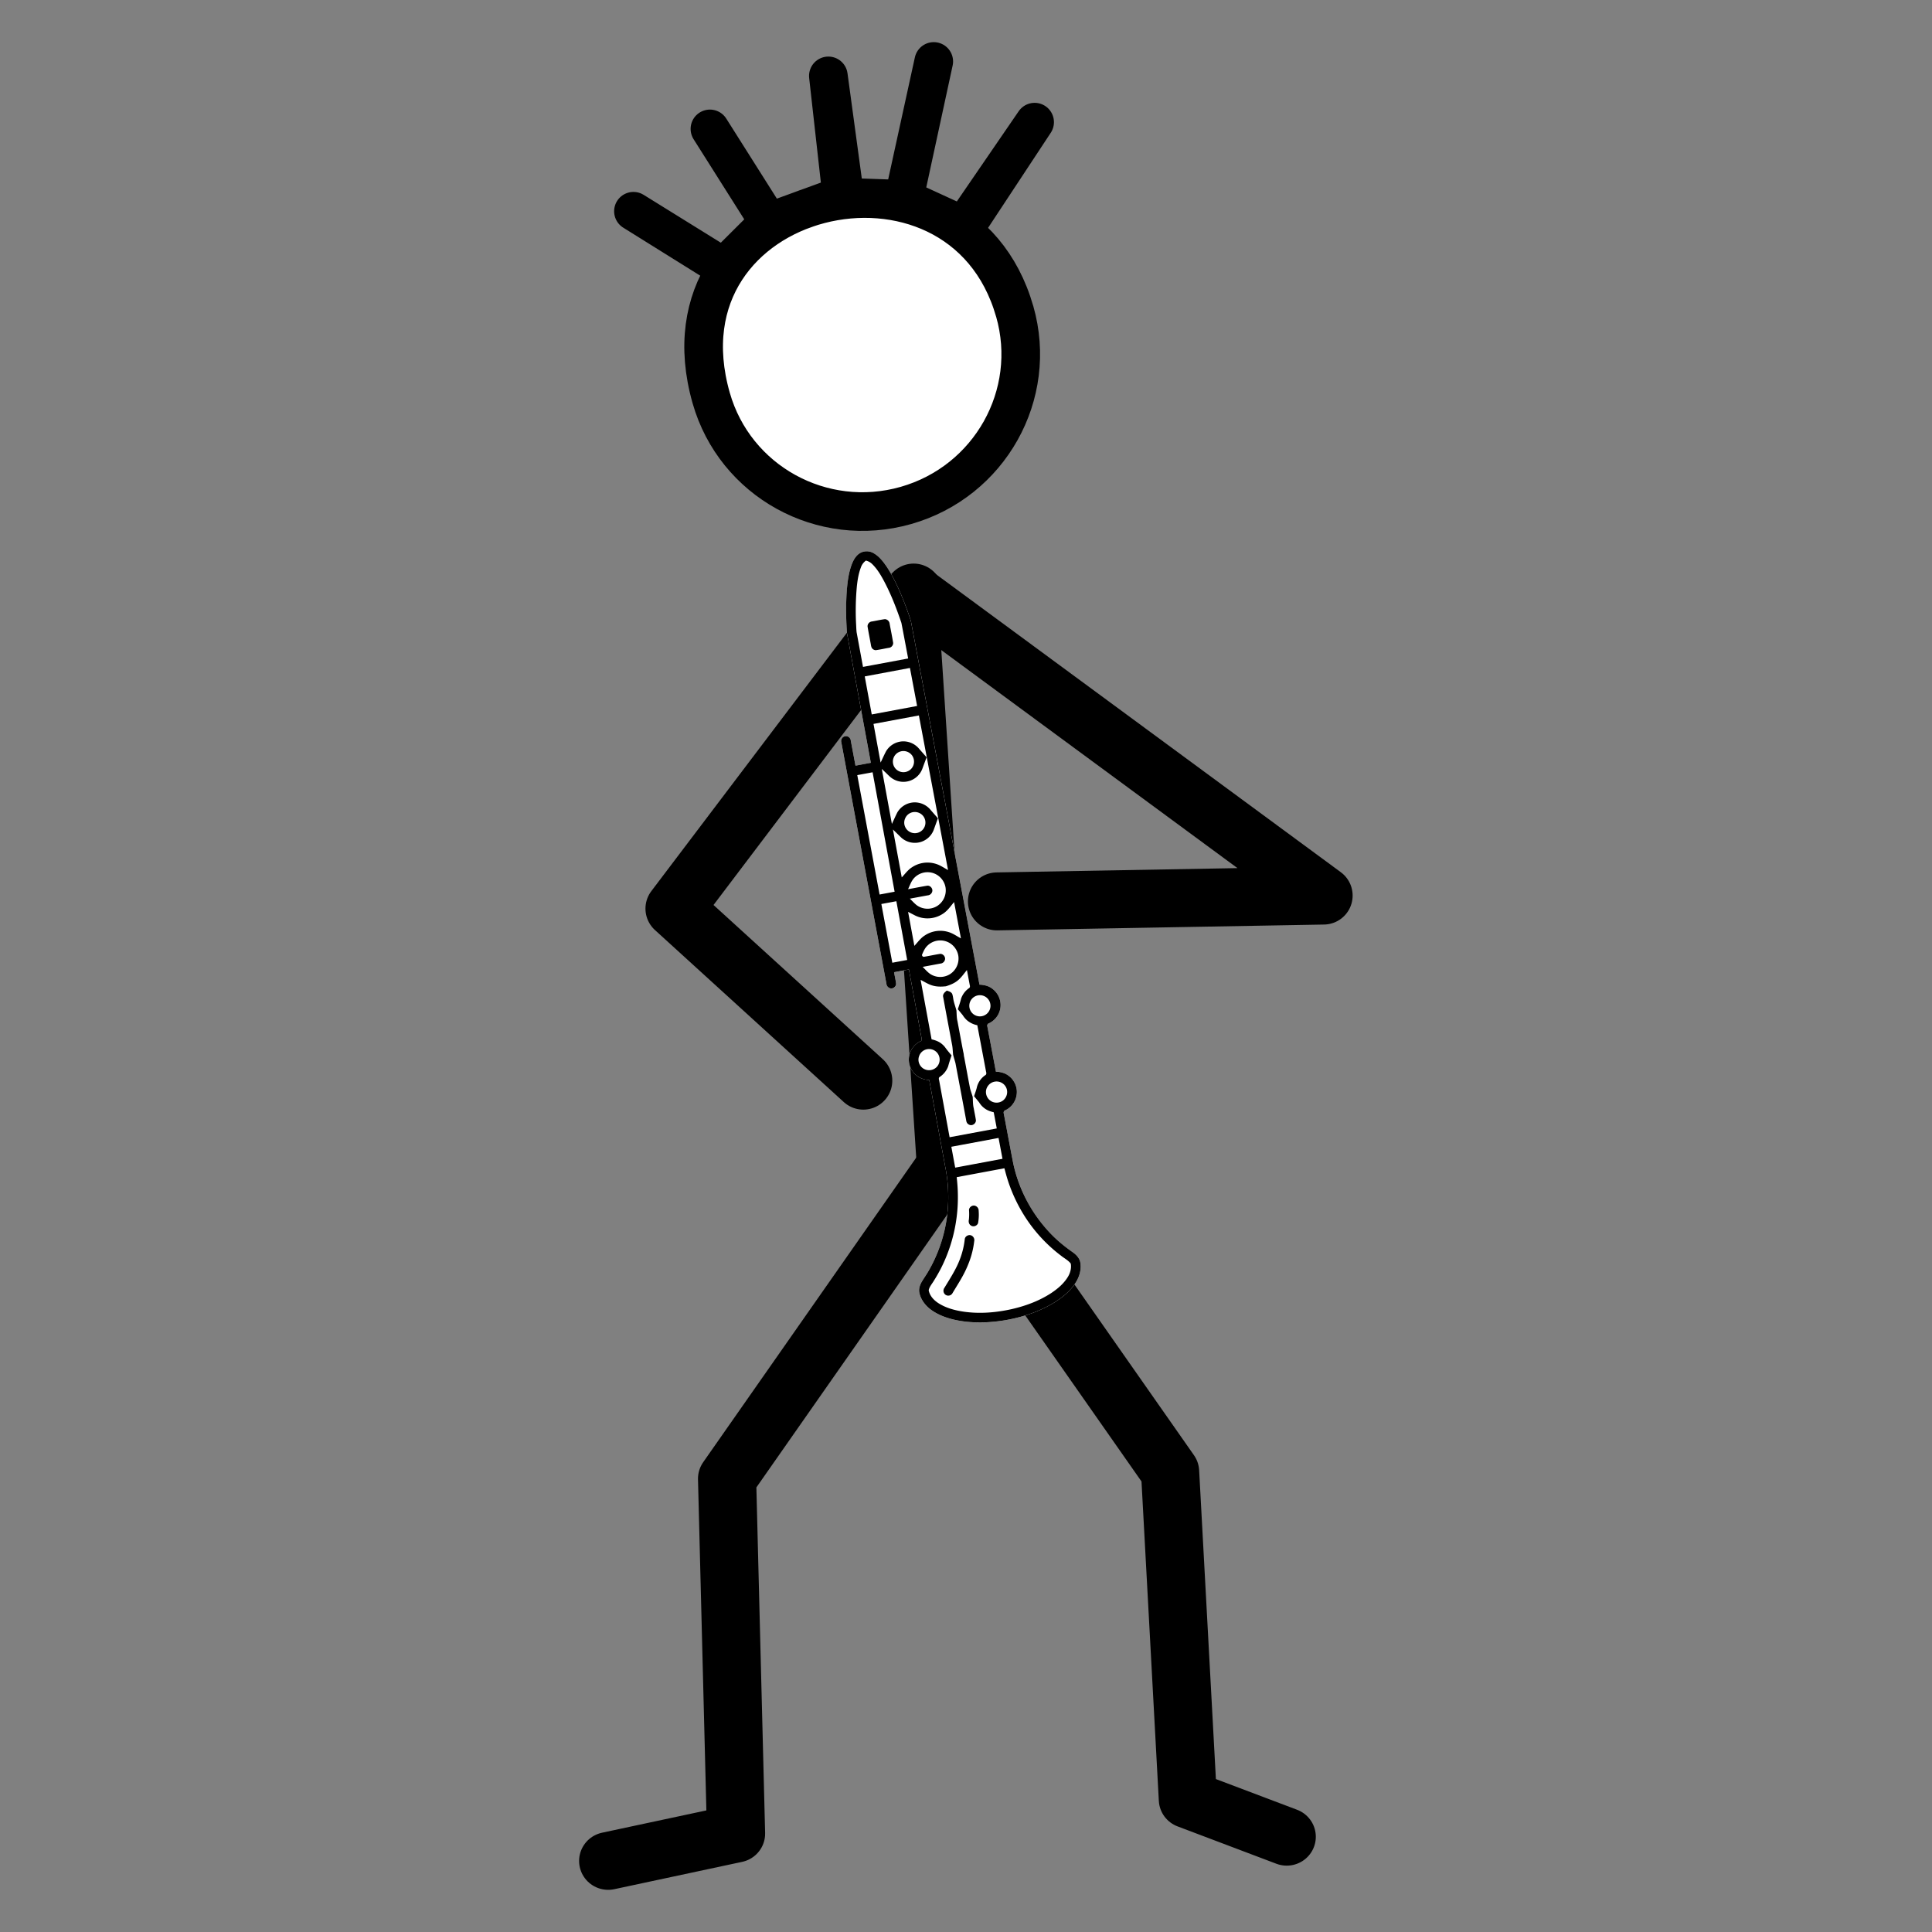 <svg xmlns="http://www.w3.org/2000/svg" xml:space="preserve" width="100" height="100"><rect width="100%" height="100%" fill="#808080" stroke="none"/><path d="m50.04 14.807-4.797-2.992 4.668 2.895 2.341-2.333-3.05-4.824 3.05 4.824 3.773-1.375-.693-6.193.853 6.281 3.058.107 1.544-7.135-1.55 7.086 3.093 1.42 3.678-5.364-3.553 5.389M64.978 17c1.23 4.308-1.29 8.804-5.629 10.042s-8.852-1.25-10.081-5.558C46.192 10.71 62.126 7.006 64.977 17.002" style="display:inline;fill:#fff;stroke:#000;stroke-width:2;stroke-linecap:round;stroke-linejoin:round;stroke-miterlimit:4.7;stroke-dasharray:none;stroke-opacity:1" transform="translate(-12.456 -.881)"/><path d="m59.982 31.788 20.986 15.447-16.912.302" style="display:inline;fill:none;stroke:#000;stroke-width:3;stroke-linecap:round;stroke-linejoin:round;stroke-miterlimit:4.7;stroke-dasharray:none;stroke-opacity:1" transform="translate(-12.456 -.881)"/><path d="m57.141 56.815-9.776-8.905 12.382-16.358" style="display:inline;fill:none;stroke:#000;stroke-width:3;stroke-linecap:round;stroke-linejoin:round;stroke-miterlimit:4.7;stroke-dasharray:none;stroke-opacity:1" transform="translate(-12.456 -.881)"/><g style="display:inline;stroke-width:1.839;stroke-dasharray:none"><path d="m44.242 23.499 1.19 18.313" style="fill:none;stroke:#000;stroke-width:1.839;stroke-linecap:round;stroke-linejoin:round;stroke-miterlimit:4.7;stroke-dasharray:none;stroke-opacity:1" transform="matrix(1.637 0 0 1.626 -25.39 -7.298)"/><path d="m56.195 62.957-3.126-1.19-.562-10.43-6.93-9.966-7.078 10.188.284 11.298-4.043.87" style="display:inline;fill:none;stroke:#000;stroke-width:1.839;stroke-linecap:round;stroke-linejoin:round;stroke-miterlimit:4.7;stroke-dasharray:none;stroke-opacity:1" transform="matrix(1.637 0 0 1.626 -25.39 -7.298)"/></g><g style="stroke-width:1.104"><path d="M52.896 27.889c-.275-.035-.54.095-.757.252-.38.279-.684.646-.965 1.021a17 17 0 0 0-1.361 2.219q-1.347 3.531-2.69 7.064l-.834-.314.512-1.358a.285.285 0 0 0-.074-.347c-.13-.11-.352-.058-.42.097q-2.489 6.586-4.973 13.172a.29.29 0 0 0 .043.33c.112.13.341.104.43-.04.091-.204.159-.417.242-.624l.806.305q-.706 1.86-1.416 3.717c-.015.063-.052.134-.126.135a1.17 1.17 0 0 0-1.112.515 1.16 1.16 0 0 0-.113 1.047c.089.244.27.444.482.59l-1.787 4.7a8.6 8.6 0 0 1-.607 1.325 8.4 8.4 0 0 1-3.272 3.26c-.202.115-.415.207-.623.31-.217.111-.433.275-.508.518-.133.392-.071.828.092 1.201.205.469.537.87.908 1.215.255.237.537.453.83.647a7 7 0 0 0 .627.375 9 9 0 0 0 1.44.615c.762.25 1.56.404 2.363.406.544-.002 1.1-.073 1.598-.299.385-.17.73-.464.894-.859.105-.23.052-.493-.039-.719a8.6 8.6 0 0 1-.51-1.459c-.383-1.543-.287-3.193.231-4.693.33-.897.67-1.789 1.006-2.684.013-.08.089-.154.174-.129a1.16 1.16 0 0 0 1.082-.513c.206-.308.248-.724.107-1.063a1.25 1.25 0 0 0-.504-.588q.46-1.223.918-2.447c.014-.079.096-.145.178-.12a1.16 1.16 0 0 0 .932-.323 1.16 1.16 0 0 0 .261-1.254 1.26 1.26 0 0 0-.51-.592q3.72-9.899 7.436-19.799c.128-.529.226-1.064.307-1.603.081-.576.139-1.157.119-1.739-.018-.354-.057-.72-.225-1.039a.78.78 0 0 0-.592-.431" style="fill:#fff;stroke-width:.858;stroke-dasharray:none" transform="scale(.906)rotate(-31.264 57.61 36.317)"/><path d="M52.14 28.141c.216-.156.481-.286.756-.252a.78.78 0 0 1 .593.432c.168.318.206.684.224 1.038.02.581-.039 1.163-.12 1.738q-.118.81-.307 1.604l-7.435 19.8c.222.142.416.341.51.59a1.16 1.16 0 0 1-.26 1.254 1.16 1.16 0 0 1-.934.324c-.082-.026-.162.04-.176.12l-.918 2.448c.219.142.41.34.503.587.141.34.099.756-.107 1.063a1.16 1.16 0 0 1-1.081.514c-.085-.025-.163.047-.176.127-.335.895-.675 1.788-1.006 2.685a8.33 8.33 0 0 0-.229 4.694c.122.5.3.987.509 1.458.091.225.145.49.04.72-.164.395-.51.688-.896.858-.499.225-1.053.296-1.596.298-.803-.001-1.602-.156-2.363-.406a9 9 0 0 1-1.44-.615 9 9 0 0 1-.31-.175q-.165-.098-.318-.2a6.3 6.3 0 0 1-.829-.646c-.371-.346-.705-.747-.91-1.216-.163-.373-.223-.808-.09-1.2.075-.243.29-.406.508-.516.208-.105.42-.197.623-.312a8.4 8.4 0 0 0 3.271-3.26 8.6 8.6 0 0 0 .607-1.325l1.787-4.7a1.26 1.26 0 0 1-.482-.59 1.16 1.16 0 0 1 .112-1.048 1.17 1.17 0 0 1 1.113-.514c.074 0 .111-.071.127-.134l1.416-3.718-.807-.305c-.083.207-.15.42-.242.623-.088.145-.318.17-.43.04a.29.29 0 0 1-.043-.328q2.484-6.586 4.973-13.172a.278.278 0 0 1 .42-.099.285.285 0 0 1 .073.349l-.511 1.356.835.315q1.343-3.533 2.689-7.064c.401-.77.845-1.52 1.36-2.22.281-.375.587-.74.967-1.02m.738.284a.8.8 0 0 0-.455.19c-.298.233-.544.526-.771.827a15 15 0 0 0-1.13 1.781c-.074.143-.158.282-.224.429l-.714 1.878.09.034 2.365.894c.242-.646.487-1.291.725-1.938.19-.846.343-1.703.392-2.569.02-.385.025-.777-.07-1.153a.75.75 0 0 0-.208-.373m-1.87 3.26a.28.28 0 0 1 .368-.105c.232.09.468.169.695.269a.29.29 0 0 1 .092.368c-.131.345-.256.693-.394 1.036a.28.28 0 0 1-.37.107c-.23-.09-.466-.168-.693-.267a.28.28 0 0 1-.11-.134c-.053-.127.026-.254.067-.373.115-.3.224-.603.344-.9m-1.62 2.36-.785 2.064.09.035 2.376.897.777-2.069zm-.98 2.579-.8 2.099c.2-.128.391-.264.593-.385a1.16 1.16 0 0 1 1.09-.009 1.17 1.17 0 0 1 .61.886l.11.615q-.271.212-.534.422a1.156 1.156 0 0 1-1.762-.388c-.087-.173-.116-.368-.172-.553l-.065-.244-1.138 2.988c.2-.131.396-.27.599-.397a1.16 1.16 0 0 1 1.117-.002 1.17 1.17 0 0 1 .593.879l.106.61c-.188.146-.372.3-.56.448a1.15 1.15 0 0 1-1.01.19 1.16 1.16 0 0 1-.788-.766c-.06-.219-.113-.44-.171-.659l-.99 2.601.187-.057c.2-.062.4-.131.611-.135a1.6 1.6 0 0 1 1.291.565c.16.186.257.413.381.623.021.031.032-.066.048-.088l3.121-8.31zm-2.312 2.02-2.45 6.493.089.033.728.275 2.466-6.486zm2.274.242a.608.608 0 0 0-.166.724.61.61 0 0 0 .71.327.61.61 0 0 0 .442-.637.61.61 0 0 0-.571-.55.6.6 0 0 0-.415.136m-1.23 3.3a.58.58 0 0 0-.232.358.607.607 0 0 0 .76.708.61.61 0 0 0 .436-.643.61.61 0 0 0-.555-.544.6.6 0 0 0-.41.121m-3.688 3.466-1.206 3.193.089.033.719.273 1.214-3.19zm2.297-.273c-.203.079-.372.223-.553.342.35.135.704.261 1.052.402.15.082.183.311.058.43a.29.29 0 0 1-.336.05L45 46.237c.049.177.078.361.146.533l.008.019a1.05 1.05 0 0 0 .982.616 1.06 1.06 0 0 0 .944-.668 1.05 1.05 0 0 0-.233-1.112 1.05 1.05 0 0 0-1.101-.245m-1.223 1.45-.702 1.846.188-.058c.196-.063.394-.133.602-.14a1.6 1.6 0 0 1 1.3.549c.164.186.263.416.387.628.024.073.036-.019.052-.049l.71-1.892c-.287.096-.571.232-.88.24a1.6 1.6 0 0 1-1.422-.74zm-.125 2.241c-.17.051-.316.16-.46.26-.049.048-.034.132.027.163.292.117.59.218.88.338.148.081.182.306.062.426a.29.29 0 0 1-.34.054l-.966-.365c.049.175.075.357.142.526l.01.026a1.05 1.05 0 0 0 .978.615 1.06 1.06 0 0 0 .942-.648 1.05 1.05 0 0 0-.198-1.102 1.05 1.05 0 0 0-1.077-.293m-1.28 1.452-1.227 3.228c.163.157.308.34.374.56.025.07.043.164.05.231.013.198.048.392.075.587-.166.14-.332.28-.488.43a1.22 1.22 0 0 1-.744.269c-.068.014-.096.082-.111.142l-1.179 3.096.09.034 2.475.935.33-.88c-.07-.072-.135-.138-.196-.222a1.17 1.17 0 0 1-.223-.696l-.064-.447c.123-.11.256-.212.374-.327a1.17 1.17 0 0 1 .82-.37c.075-.013.101-.09.12-.152l.948-2.523a1.3 1.3 0 0 1-.366-.577 1.4 1.4 0 0 1-.046-.291 1 1 0 0 0-.014-.142l-.05-.35c.156-.134.318-.263.462-.41a1.2 1.2 0 0 1 .732-.288c.074-.017.093-.094.114-.155l.297-.79c-.289.1-.573.238-.885.249-.21.011-.42-.03-.623-.079-.234-.11-.462-.244-.635-.438-.17-.185-.277-.414-.41-.625M44 51.836c.041-.009.087-.03.108.022.074.083.157.184.133.303-.028.128-.092.245-.132.37-.06.182-.095.373-.152.556-.095.18-.204.354-.266.55-.21.56-.425 1.12-.632 1.683-.022.093-.079.175-.104.267-.216.577-.44 1.153-.651 1.732-.039.156-.072.313-.113.467-.1.19-.22.373-.285.58-.086.22-.16.442-.252.657-.085.143-.307.173-.425.053a.3.3 0 0 1-.066-.104c-.037-.086-.013-.179.024-.26q.587-1.548 1.167-3.098c.046-.158.084-.319.133-.476.073-.154.158-.303.223-.46.338-.895.673-1.79 1.015-2.685.05-.102.167-.147.274-.158m-3.217 2.368a.58.58 0 0 0-.215.38.6.6 0 0 0 .05.339.61.61 0 0 0 .742.32.61.61 0 0 0 .407-.663.61.61 0 0 0-.571-.517.6.6 0 0 0-.414.141m4.185-1.195a.605.605 0 1 0 .639 1.023.605.605 0 0 0-.639-1.023M43.257 57.7a.58.58 0 0 0-.307.3.61.61 0 0 0-.007.49.61.61 0 0 0 .594.368.615.615 0 0 0 .563-.511.61.61 0 0 0-.413-.67.6.6 0 0 0-.43.023m-3.587 1.883-.43 1.133.089.034 2.483.937.426-1.135zm-.639 1.644c-.15.32-.31.637-.492.938a8.95 8.95 0 0 1-2.95 3.028c-.237.147-.49.288-.743.414-.154.082-.334.141-.475.253-.041.032-.074.069-.082.122-.08.267-.022.555.089.805.22.481.595.872.997 1.208.714.59 1.556 1.01 2.43 1.306.772.256 1.584.415 2.4.388.454-.018.919-.092 1.324-.31.222-.123.418-.311.509-.553-.027-.241-.162-.45-.241-.674a8.6 8.6 0 0 1-.607-3.204 9 9 0 0 1 .166-1.692c.056-.288.13-.582.215-.867l.053-.183zm-.368 1.96c.098-.132.315-.142.42-.016a.29.29 0 0 1 .023.349 2.7 2.7 0 0 1-.395.584c-.128.106-.344.064-.416-.087q-.008-.017-.015-.034c-.044-.112.004-.238.085-.32a3 3 0 0 0 .298-.477M37.6 64.477c.116-.126.346-.099.43.051a.29.29 0 0 1-.042.344 5 5 0 0 1-.807.82 6.3 6.3 0 0 1-.89.597c-.293.165-.603.316-.904.477a.276.276 0 0 1-.397-.147.284.284 0 0 1 .165-.355c.533-.28 1.084-.539 1.563-.908a4.6 4.6 0 0 0 .881-.879" style="display:inline;stroke-width:.858;stroke-dasharray:none" transform="scale(.906)rotate(-31.264 57.61 36.317)"/></g></svg>
